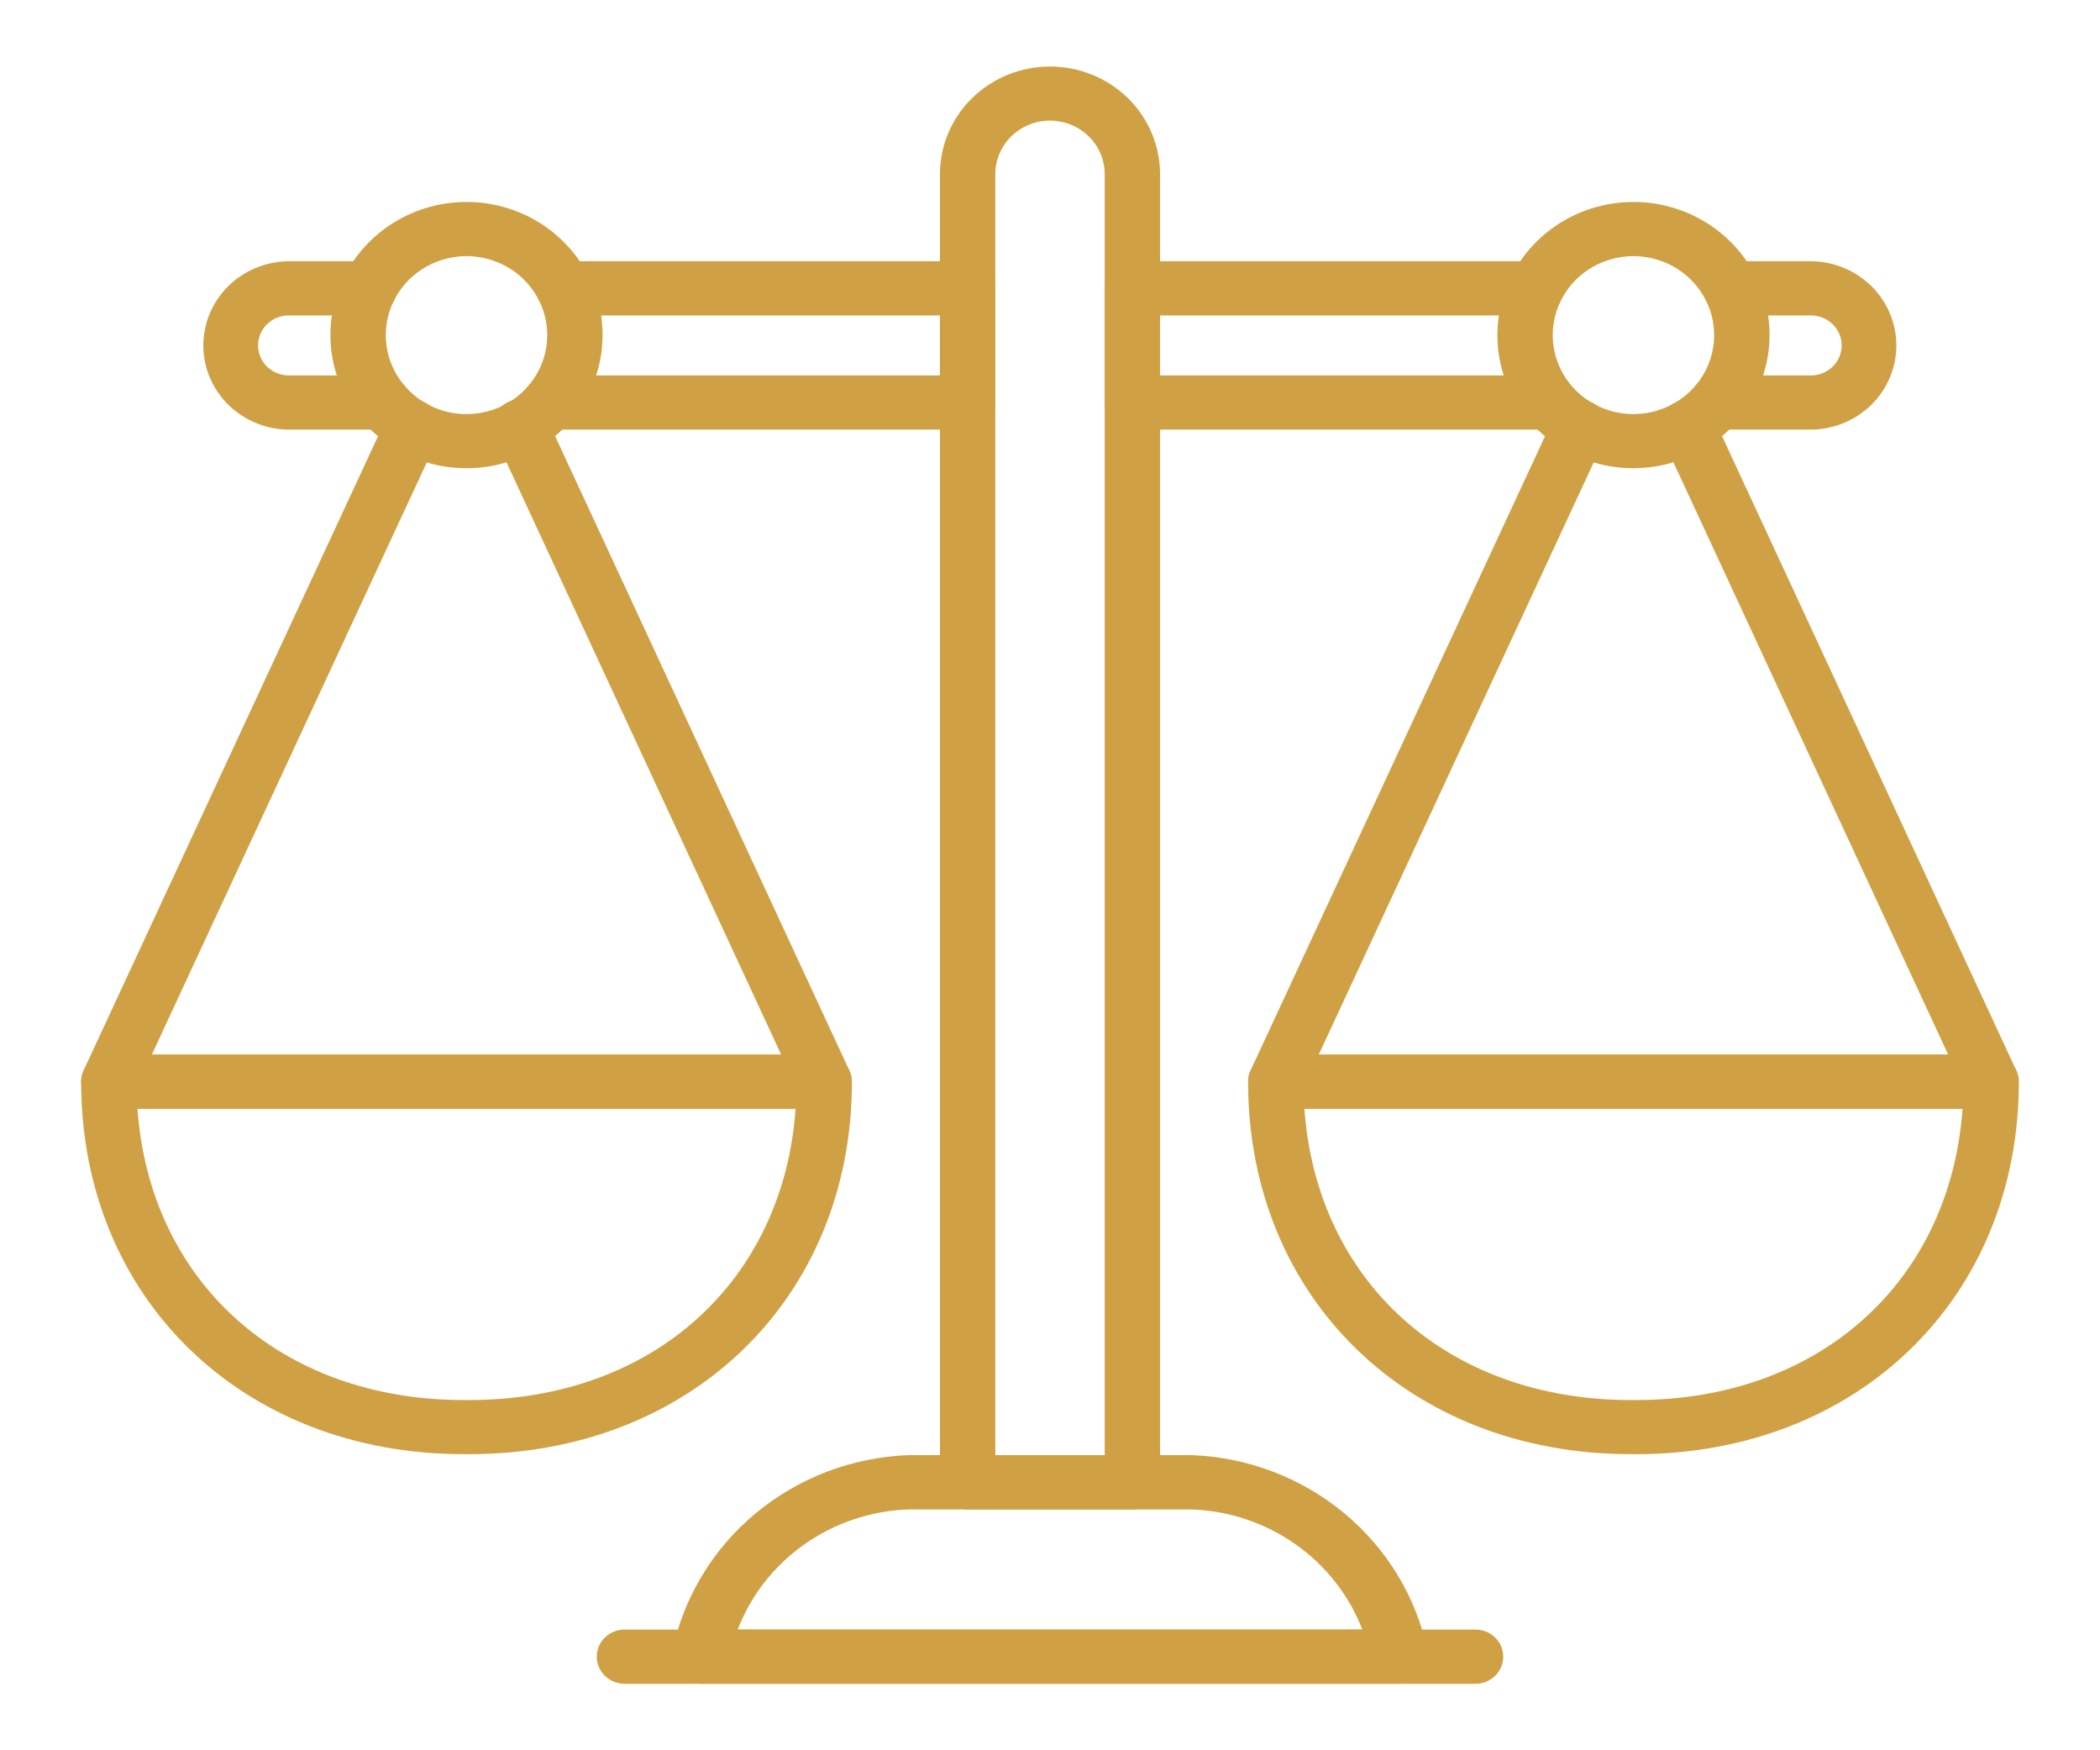 <svg width="30" height="25" viewBox="0 0 32 27" fill="none" xmlns="http://www.w3.org/2000/svg">
<g clip-path="url(#clip0_965_16)">
<path d="M17.271 23.285H14.729C14.616 23.285 14.507 23.241 14.427 23.162C14.347 23.084 14.302 22.978 14.302 22.867V2.687C14.302 2.247 14.481 1.824 14.799 1.512C15.118 1.201 15.55 1.026 16 1.026C16.45 1.026 16.882 1.201 17.201 1.512C17.519 1.824 17.698 2.247 17.698 2.687V22.867C17.698 22.978 17.653 23.084 17.573 23.162C17.493 23.241 17.384 23.285 17.271 23.285ZM15.156 22.449H16.844V2.687C16.844 2.468 16.755 2.258 16.597 2.103C16.438 1.948 16.224 1.861 16 1.861C15.776 1.861 15.561 1.948 15.403 2.103C15.245 2.258 15.156 2.468 15.156 2.687V22.449Z" fill="#D0A144"/>
<path d="M5.707 6.627H4.241C3.893 6.621 3.561 6.481 3.317 6.239C3.074 5.996 2.937 5.669 2.937 5.329C2.937 4.988 3.074 4.662 3.317 4.419C3.561 4.176 3.893 4.036 4.241 4.03H5.499C5.612 4.03 5.721 4.074 5.801 4.153C5.881 4.231 5.926 4.337 5.926 4.448C5.926 4.559 5.881 4.665 5.801 4.744C5.721 4.822 5.612 4.866 5.499 4.866H4.241C4.118 4.87 4.001 4.92 3.915 5.006C3.83 5.093 3.782 5.208 3.782 5.329C3.782 5.449 3.83 5.565 3.915 5.651C4.001 5.737 4.118 5.788 4.241 5.791H5.707C5.82 5.791 5.929 5.835 6.009 5.914C6.089 5.992 6.134 6.098 6.134 6.209C6.134 6.32 6.089 6.426 6.009 6.505C5.929 6.583 5.82 6.627 5.707 6.627Z" fill="#D0A144"/>
<path d="M14.729 6.627H8.29C8.177 6.627 8.068 6.583 7.988 6.505C7.908 6.426 7.863 6.32 7.863 6.209C7.863 6.098 7.908 5.992 7.988 5.914C8.068 5.835 8.177 5.791 8.29 5.791H14.302V4.866H8.498C8.385 4.866 8.276 4.822 8.196 4.744C8.116 4.665 8.071 4.559 8.071 4.448C8.071 4.337 8.116 4.231 8.196 4.153C8.276 4.074 8.385 4.03 8.498 4.03H14.729C14.842 4.03 14.951 4.074 15.031 4.153C15.111 4.231 15.156 4.337 15.156 4.448V6.209C15.156 6.32 15.111 6.426 15.031 6.505C14.951 6.583 14.842 6.627 14.729 6.627Z" fill="#D0A144"/>
<path d="M23.617 6.627H17.271C17.158 6.627 17.049 6.583 16.969 6.505C16.889 6.426 16.844 6.32 16.844 6.209V4.448C16.844 4.337 16.889 4.231 16.969 4.153C17.049 4.074 17.158 4.03 17.271 4.03H23.409C23.522 4.03 23.631 4.074 23.711 4.153C23.791 4.231 23.836 4.337 23.836 4.448C23.836 4.559 23.791 4.665 23.711 4.744C23.631 4.822 23.522 4.866 23.409 4.866H17.698V5.791H23.617C23.73 5.791 23.839 5.835 23.919 5.914C23.999 5.992 24.044 6.098 24.044 6.209C24.044 6.32 23.999 6.426 23.919 6.505C23.839 6.583 23.73 6.627 23.617 6.627Z" fill="#D0A144"/>
<path d="M27.755 6.627H26.293C26.18 6.627 26.071 6.583 25.991 6.505C25.911 6.426 25.866 6.32 25.866 6.209C25.866 6.098 25.911 5.992 25.991 5.914C26.071 5.835 26.18 5.791 26.293 5.791H27.755C27.878 5.788 27.994 5.737 28.08 5.651C28.166 5.565 28.214 5.449 28.214 5.329C28.214 5.208 28.166 5.093 28.08 5.006C27.994 4.92 27.878 4.87 27.755 4.866H26.503C26.39 4.866 26.282 4.822 26.201 4.744C26.121 4.665 26.076 4.559 26.076 4.448C26.076 4.337 26.121 4.231 26.201 4.153C26.282 4.074 26.39 4.03 26.503 4.03H27.755C28.103 4.036 28.434 4.176 28.678 4.419C28.922 4.662 29.058 4.988 29.058 5.329C29.058 5.669 28.922 5.996 28.678 6.239C28.434 6.481 28.103 6.621 27.755 6.627Z" fill="#D0A144"/>
<path d="M21.409 25.974H10.591C10.526 25.974 10.462 25.959 10.404 25.931C10.346 25.903 10.295 25.863 10.255 25.813C10.215 25.763 10.187 25.705 10.173 25.643C10.16 25.581 10.161 25.517 10.177 25.455C10.353 24.629 10.806 23.884 11.465 23.339C12.124 22.794 12.95 22.48 13.812 22.447H18.188C19.05 22.48 19.876 22.794 20.535 23.339C21.194 23.884 21.647 24.629 21.823 25.455C21.839 25.517 21.84 25.581 21.827 25.643C21.813 25.705 21.785 25.763 21.745 25.813C21.706 25.863 21.654 25.903 21.596 25.931C21.538 25.959 21.474 25.974 21.409 25.974ZM11.182 25.138H20.819C20.615 24.61 20.257 24.152 19.789 23.823C19.321 23.493 18.764 23.306 18.188 23.285H13.812C13.236 23.306 12.679 23.493 12.211 23.823C11.743 24.152 11.385 24.61 11.182 25.138Z" fill="#D0A144"/>
<path d="M22.566 25.974H9.434C9.321 25.974 9.213 25.93 9.132 25.851C9.052 25.773 9.007 25.667 9.007 25.556C9.007 25.445 9.052 25.339 9.132 25.261C9.213 25.182 9.321 25.138 9.434 25.138H22.566C22.679 25.138 22.788 25.182 22.868 25.261C22.948 25.339 22.993 25.445 22.993 25.556C22.993 25.667 22.948 25.773 22.868 25.851C22.788 25.93 22.679 25.974 22.566 25.974Z" fill="#D0A144"/>
<path d="M30.521 17.103H19.485C19.413 17.103 19.343 17.085 19.28 17.052C19.217 17.019 19.164 16.97 19.125 16.912C19.087 16.853 19.064 16.785 19.058 16.716C19.053 16.646 19.066 16.576 19.095 16.512L23.785 6.412C23.808 6.362 23.841 6.317 23.882 6.279C23.923 6.242 23.971 6.212 24.024 6.193C24.076 6.173 24.132 6.164 24.188 6.166C24.244 6.168 24.3 6.181 24.351 6.203C24.402 6.226 24.448 6.259 24.486 6.299C24.525 6.339 24.555 6.386 24.574 6.438C24.594 6.489 24.603 6.544 24.601 6.599C24.599 6.654 24.586 6.708 24.563 6.758L20.147 16.267H29.857L25.445 6.758C25.422 6.708 25.409 6.654 25.407 6.599C25.405 6.544 25.415 6.489 25.434 6.438C25.454 6.387 25.484 6.34 25.522 6.299C25.561 6.259 25.607 6.227 25.658 6.204C25.709 6.182 25.764 6.169 25.82 6.167C25.876 6.166 25.932 6.175 25.985 6.194C26.037 6.213 26.085 6.242 26.126 6.28C26.167 6.317 26.2 6.363 26.223 6.413L30.908 16.513C30.937 16.576 30.95 16.646 30.945 16.715C30.94 16.785 30.917 16.852 30.879 16.911C30.84 16.969 30.787 17.018 30.725 17.051C30.662 17.085 30.592 17.103 30.521 17.103Z" fill="#D0A144"/>
<path d="M25.047 22.432H24.958C21.538 22.432 19.056 20.016 19.056 16.686C19.056 16.575 19.101 16.469 19.181 16.39C19.261 16.312 19.369 16.268 19.483 16.268H30.521C30.634 16.268 30.743 16.312 30.823 16.39C30.903 16.469 30.948 16.575 30.948 16.686C30.948 20.018 28.466 22.432 25.047 22.432ZM19.925 17.104C20.115 19.77 22.131 21.597 24.958 21.597H25.047C27.873 21.597 29.889 19.77 30.079 17.104H19.925Z" fill="#D0A144"/>
<path d="M25.002 7.223C24.587 7.223 24.181 7.103 23.836 6.877C23.49 6.652 23.221 6.331 23.062 5.955C22.903 5.58 22.862 5.167 22.943 4.769C23.024 4.37 23.224 4.004 23.517 3.717C23.811 3.43 24.185 3.234 24.592 3.155C25 3.075 25.422 3.116 25.806 3.272C26.189 3.427 26.517 3.691 26.748 4.028C26.979 4.366 27.102 4.763 27.102 5.17C27.101 5.714 26.88 6.236 26.486 6.621C26.092 7.006 25.559 7.222 25.002 7.223ZM25.002 3.951C24.756 3.951 24.515 4.023 24.31 4.156C24.105 4.29 23.946 4.48 23.852 4.703C23.757 4.926 23.732 5.171 23.78 5.407C23.828 5.643 23.947 5.861 24.121 6.031C24.295 6.201 24.517 6.317 24.759 6.364C25 6.412 25.251 6.387 25.478 6.295C25.706 6.203 25.901 6.047 26.037 5.847C26.174 5.646 26.247 5.411 26.247 5.17C26.247 4.847 26.116 4.537 25.882 4.309C25.649 4.08 25.332 3.952 25.002 3.951Z" fill="#D0A144"/>
<path d="M12.515 17.103H1.479C1.407 17.103 1.337 17.086 1.274 17.052C1.212 17.019 1.158 16.97 1.12 16.912C1.081 16.853 1.058 16.785 1.053 16.716C1.048 16.646 1.06 16.576 1.09 16.512L5.78 6.412C5.827 6.311 5.913 6.233 6.019 6.194C6.125 6.155 6.243 6.159 6.346 6.204C6.449 6.25 6.53 6.334 6.569 6.438C6.609 6.542 6.605 6.657 6.559 6.758L2.143 16.268H11.852L7.441 6.758C7.416 6.708 7.402 6.653 7.4 6.598C7.397 6.542 7.405 6.487 7.425 6.434C7.444 6.382 7.474 6.334 7.513 6.294C7.551 6.253 7.598 6.22 7.65 6.197C7.702 6.174 7.757 6.161 7.814 6.16C7.871 6.158 7.928 6.168 7.981 6.188C8.034 6.208 8.082 6.238 8.123 6.277C8.164 6.315 8.196 6.362 8.219 6.413L12.904 16.513C12.933 16.576 12.946 16.646 12.941 16.716C12.936 16.786 12.913 16.853 12.874 16.912C12.835 16.971 12.782 17.019 12.719 17.052C12.657 17.086 12.586 17.103 12.515 17.103Z" fill="#D0A144"/>
<path d="M7.042 22.432H6.953C3.534 22.432 1.052 20.018 1.052 16.686C1.052 16.575 1.097 16.469 1.177 16.39C1.257 16.312 1.366 16.268 1.479 16.268H12.517C12.63 16.268 12.739 16.312 12.819 16.39C12.899 16.469 12.944 16.575 12.944 16.686C12.944 20.018 10.462 22.432 7.042 22.432ZM1.921 17.104C2.111 19.77 4.127 21.597 6.953 21.597H7.042C9.869 21.597 11.885 19.77 12.075 17.104H1.921Z" fill="#D0A144"/>
<path d="M6.998 7.223C6.582 7.223 6.176 7.103 5.831 6.877C5.486 6.651 5.217 6.33 5.058 5.955C4.899 5.58 4.857 5.167 4.938 4.768C5.019 4.37 5.219 4.004 5.513 3.717C5.807 3.429 6.181 3.234 6.588 3.155C6.995 3.075 7.418 3.116 7.801 3.272C8.185 3.427 8.513 3.691 8.743 4.028C8.974 4.366 9.097 4.763 9.097 5.17C9.096 5.714 8.875 6.236 8.481 6.621C8.088 7.006 7.554 7.223 6.998 7.223ZM6.998 3.951C6.751 3.951 6.51 4.023 6.306 4.157C6.101 4.29 5.941 4.481 5.847 4.703C5.753 4.926 5.728 5.171 5.776 5.407C5.824 5.644 5.943 5.861 6.117 6.031C6.291 6.201 6.513 6.318 6.755 6.365C6.996 6.412 7.247 6.387 7.474 6.295C7.702 6.203 7.896 6.047 8.033 5.846C8.17 5.646 8.243 5.411 8.243 5.17C8.243 4.847 8.111 4.537 7.878 4.308C7.644 4.08 7.328 3.952 6.998 3.951Z" fill="#D0A144"/>
</g>
<defs>
<clipPath id="clip0_965_16">
<rect width="30" height="25" fill="white" transform="translate(1 1)"/>
</clipPath>
</defs>
</svg>
